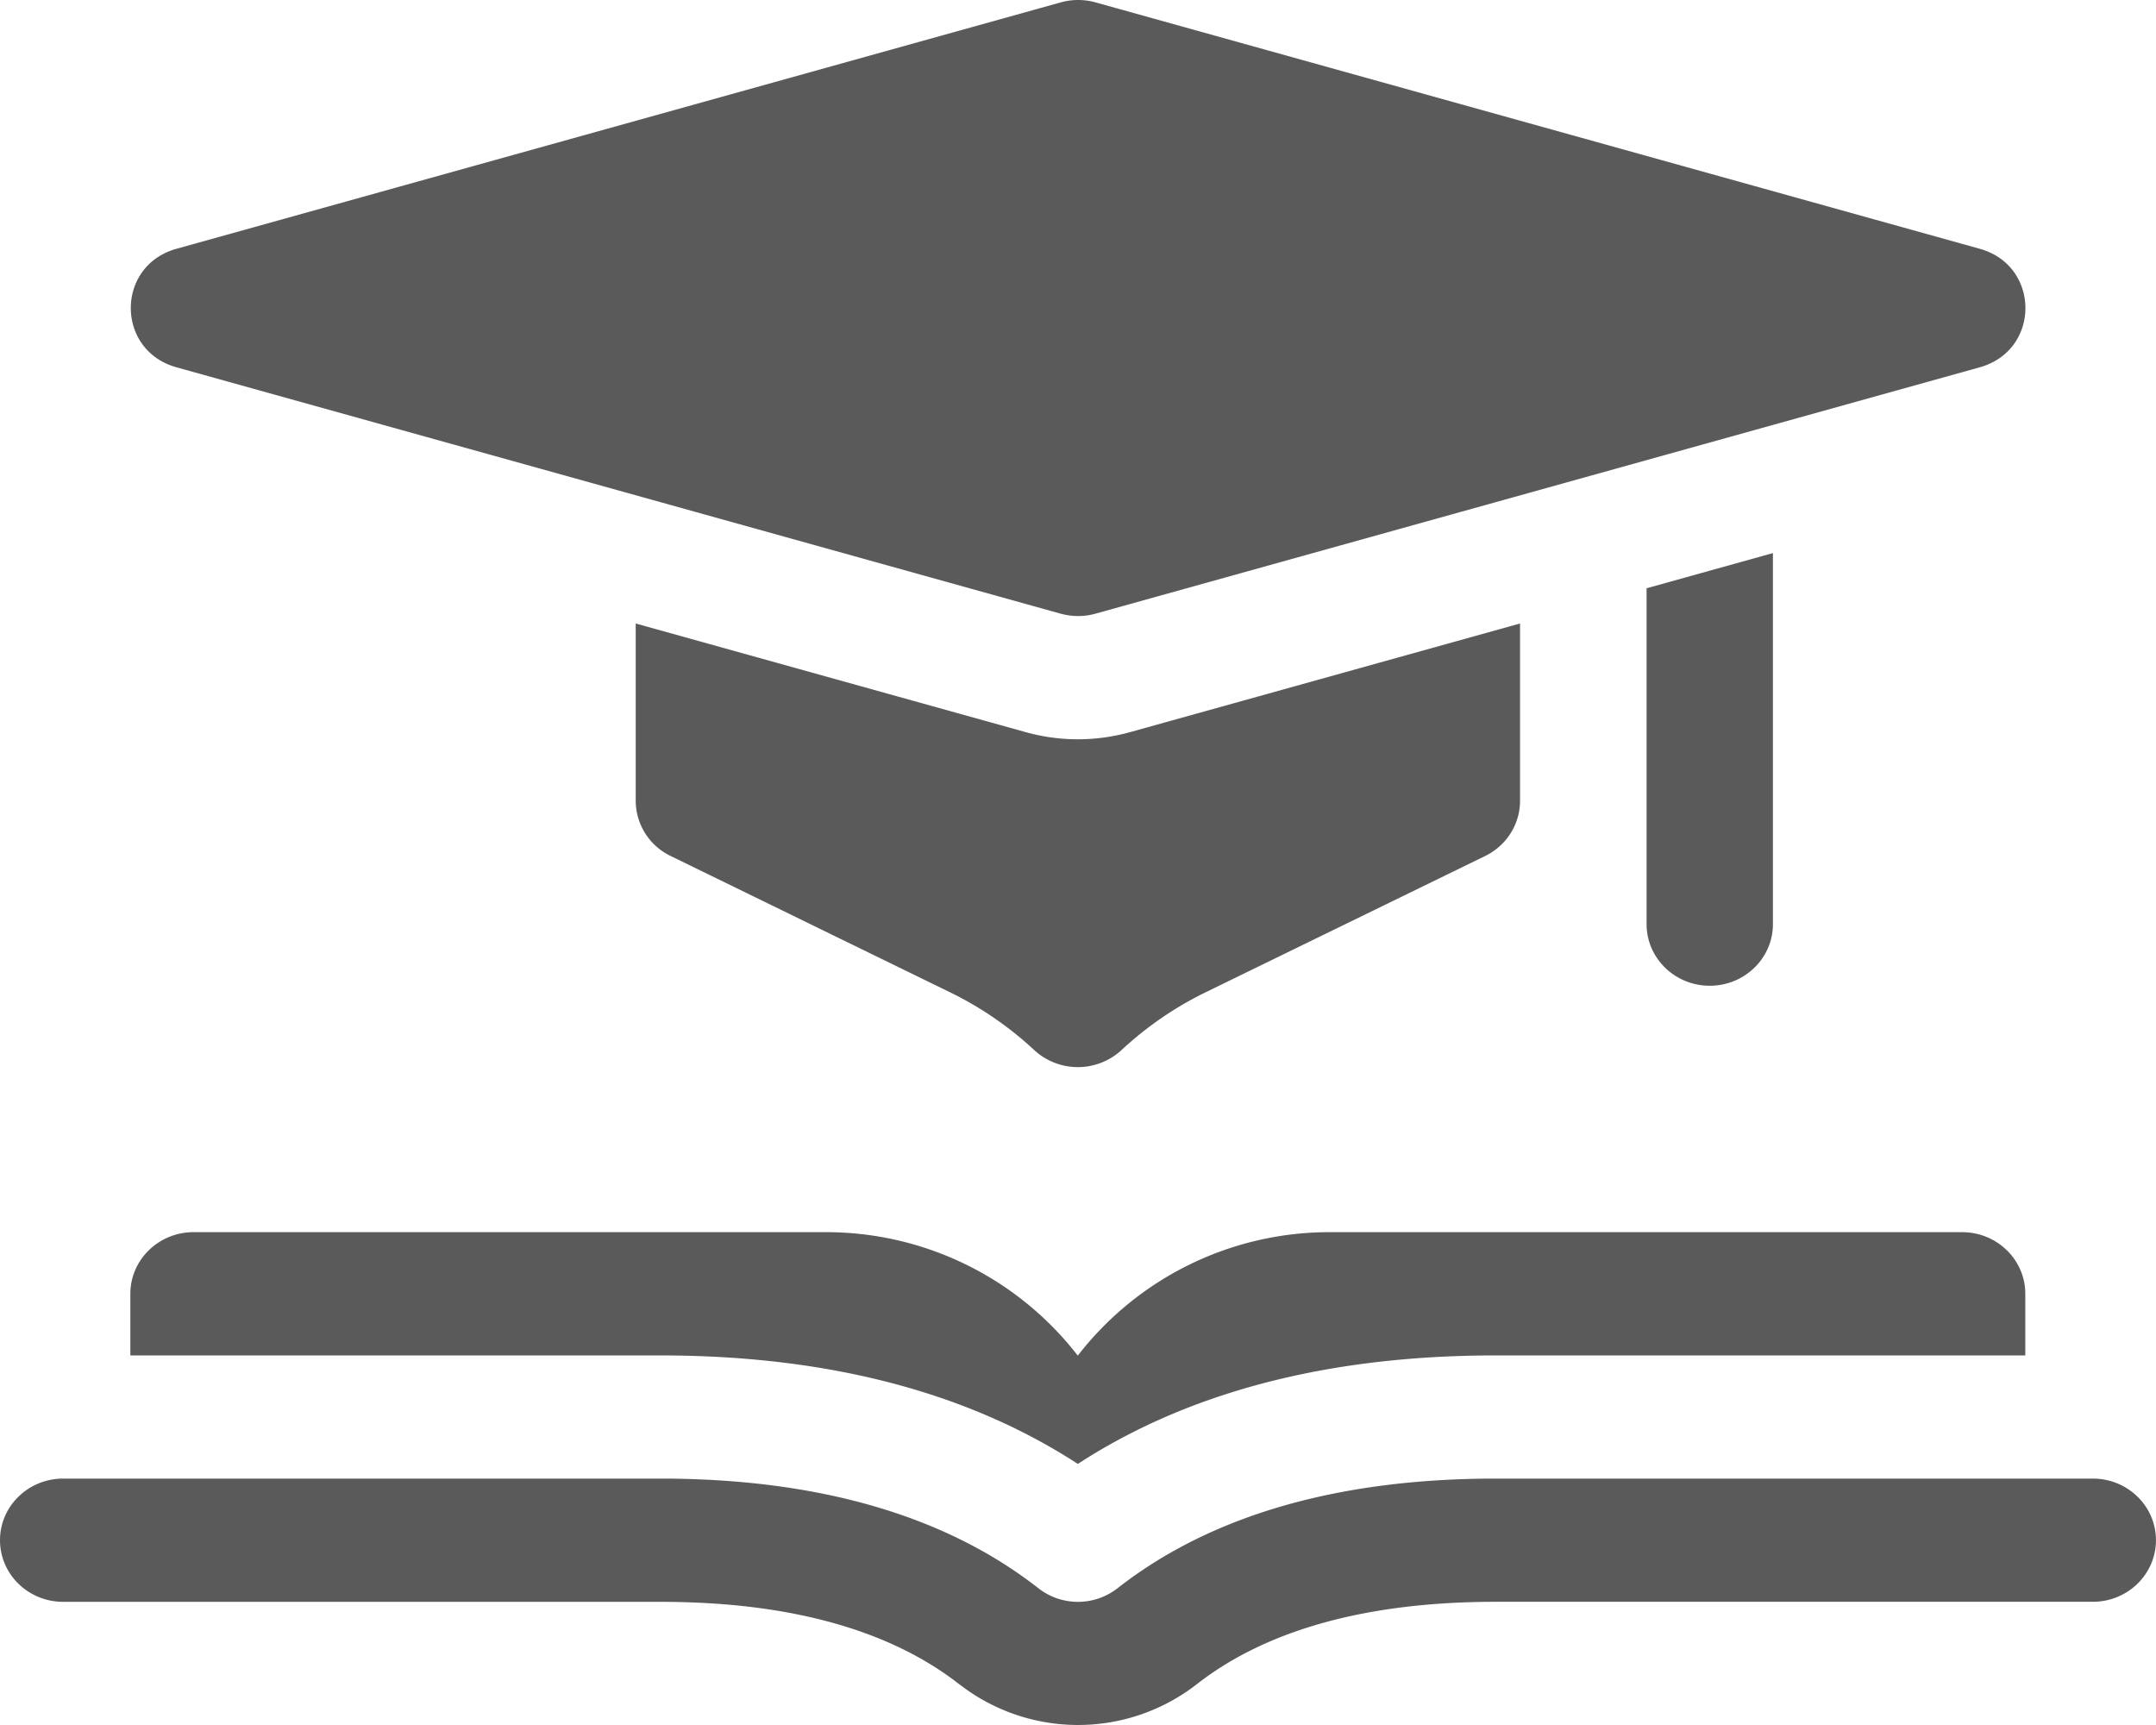 <svg width="50" height="40" fill="none" xmlns="http://www.w3.org/2000/svg"><path d="M45.503 28.572H30.855a7.378 7.378 0 00-5.86 2.863 7.378 7.378 0 00-5.86-2.863H4.488c-.808 0-1.465.64-1.465 1.429v1.429h12.285c3.427 0 6.836.662 9.688 2.516 2.851-1.854 6.26-2.516 9.689-2.516h12.284V30c0-.788-.657-1.428-1.465-1.428zM22.25 39.058c-1.623-1.27-3.958-1.914-6.939-1.914H1.465c-.81 0-1.465-.64-1.465-1.429s.656-1.429 1.465-1.429H15.31c3.665 0 6.617.856 8.773 2.544a1.492 1.492 0 001.832 0c2.156-1.688 5.108-2.544 8.773-2.544h13.846c.81 0 1.465.64 1.465 1.429s-.656 1.428-1.465 1.428H34.69c-2.981 0-5.316.645-6.94 1.915a4.484 4.484 0 01-5.498 0zm13.001-24.601v4.115c0 .54-.313 1.036-.81 1.278l-6.478 3.158a8.023 8.023 0 00-1.953 1.341 1.494 1.494 0 01-2.026 0 8.023 8.023 0 00-1.953-1.34l-6.478-3.16a1.426 1.426 0 01-.81-1.277v-4.114l9.047 2.52a4.504 4.504 0 002.414 0l9.047-2.52zm5.865-1.632v8.604c0 .789-.656 1.429-1.465 1.429-.808 0-1.465-.64-1.465-1.429v-7.788l2.93-.816zM24.6 14.231L4.092 8.517c-1.41-.393-1.413-2.354 0-2.748L24.6.055a1.5 1.5 0 01.805 0l20.508 5.714c1.41.393 1.413 2.354 0 2.748L25.405 14.23c-.262.073-.54.074-.805 0z" fill="#5A5A5A"/></svg>